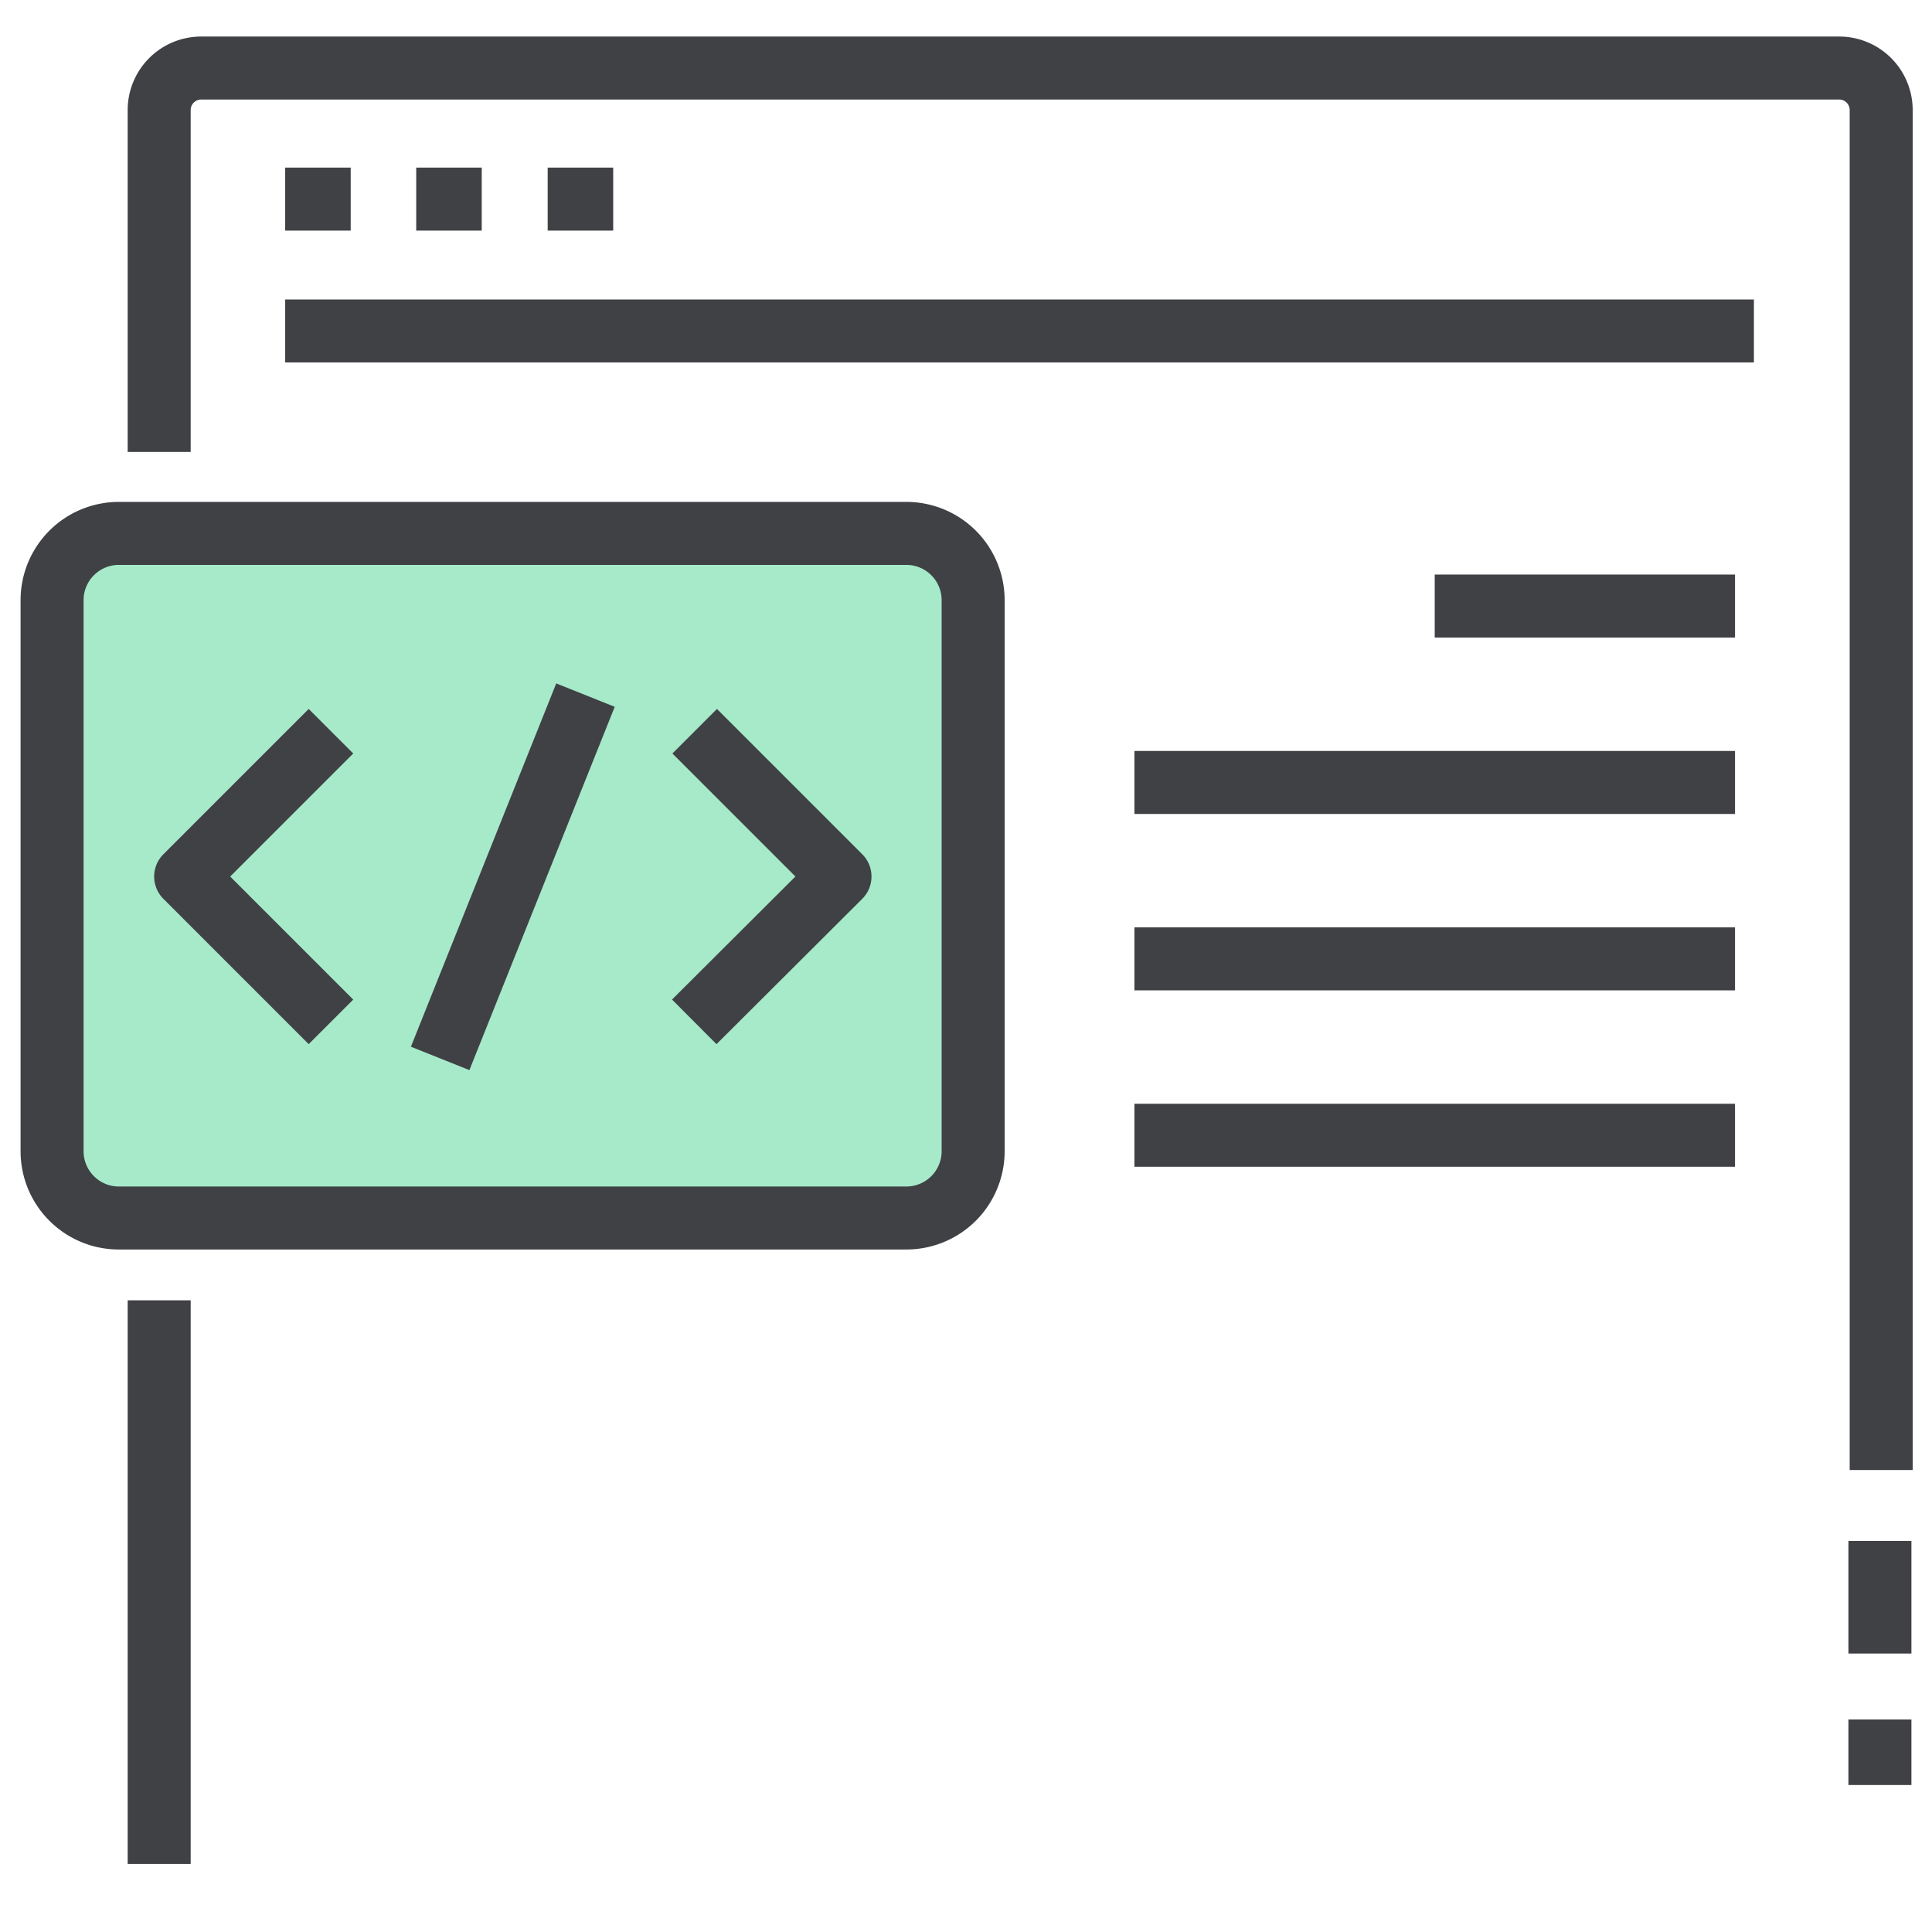 <svg xmlns="http://www.w3.org/2000/svg" width="46" height="46" fill="none"><path stroke="#404145" stroke-miterlimit="10" stroke-width="1.5" d="M3.79 44.38V30.96M3.79 10.76V2.62a1 1 0 011-1h39a1 1 0 011 1V35M6.79 7.88h34.97M6.79 4.74h1.56M9.91 4.74h1.56M13.04 4.74h1.56M44.76 36.69v2.68M44.76 40.94v1.56"/><path fill="#A6EACA" stroke="#404145" stroke-miterlimit="10" stroke-width="1.5" d="M21.58 12.7H2.83a1.59 1.59 0 00-1.59 1.59v13.12c0 .878.712 1.59 1.59 1.59h18.75a1.59 1.59 0 001.59-1.59V14.29a1.59 1.59 0 00-1.59-1.59z"/><path stroke="#404145" stroke-miterlimit="10" stroke-width="1.5" d="M41.31 14.43h-7.15M41.31 18.63h-14.3M41.31 22.83h-14.3M41.31 27.03h-14.3"/><path stroke="#404145" stroke-linejoin="round" stroke-width="1.5" d="M16.53 24.33L20 20.87l-3.46-3.46M7.88 24.33l-3.46-3.46 3.46-3.46M13.94 16.55l-3.46 8.65"/></svg>